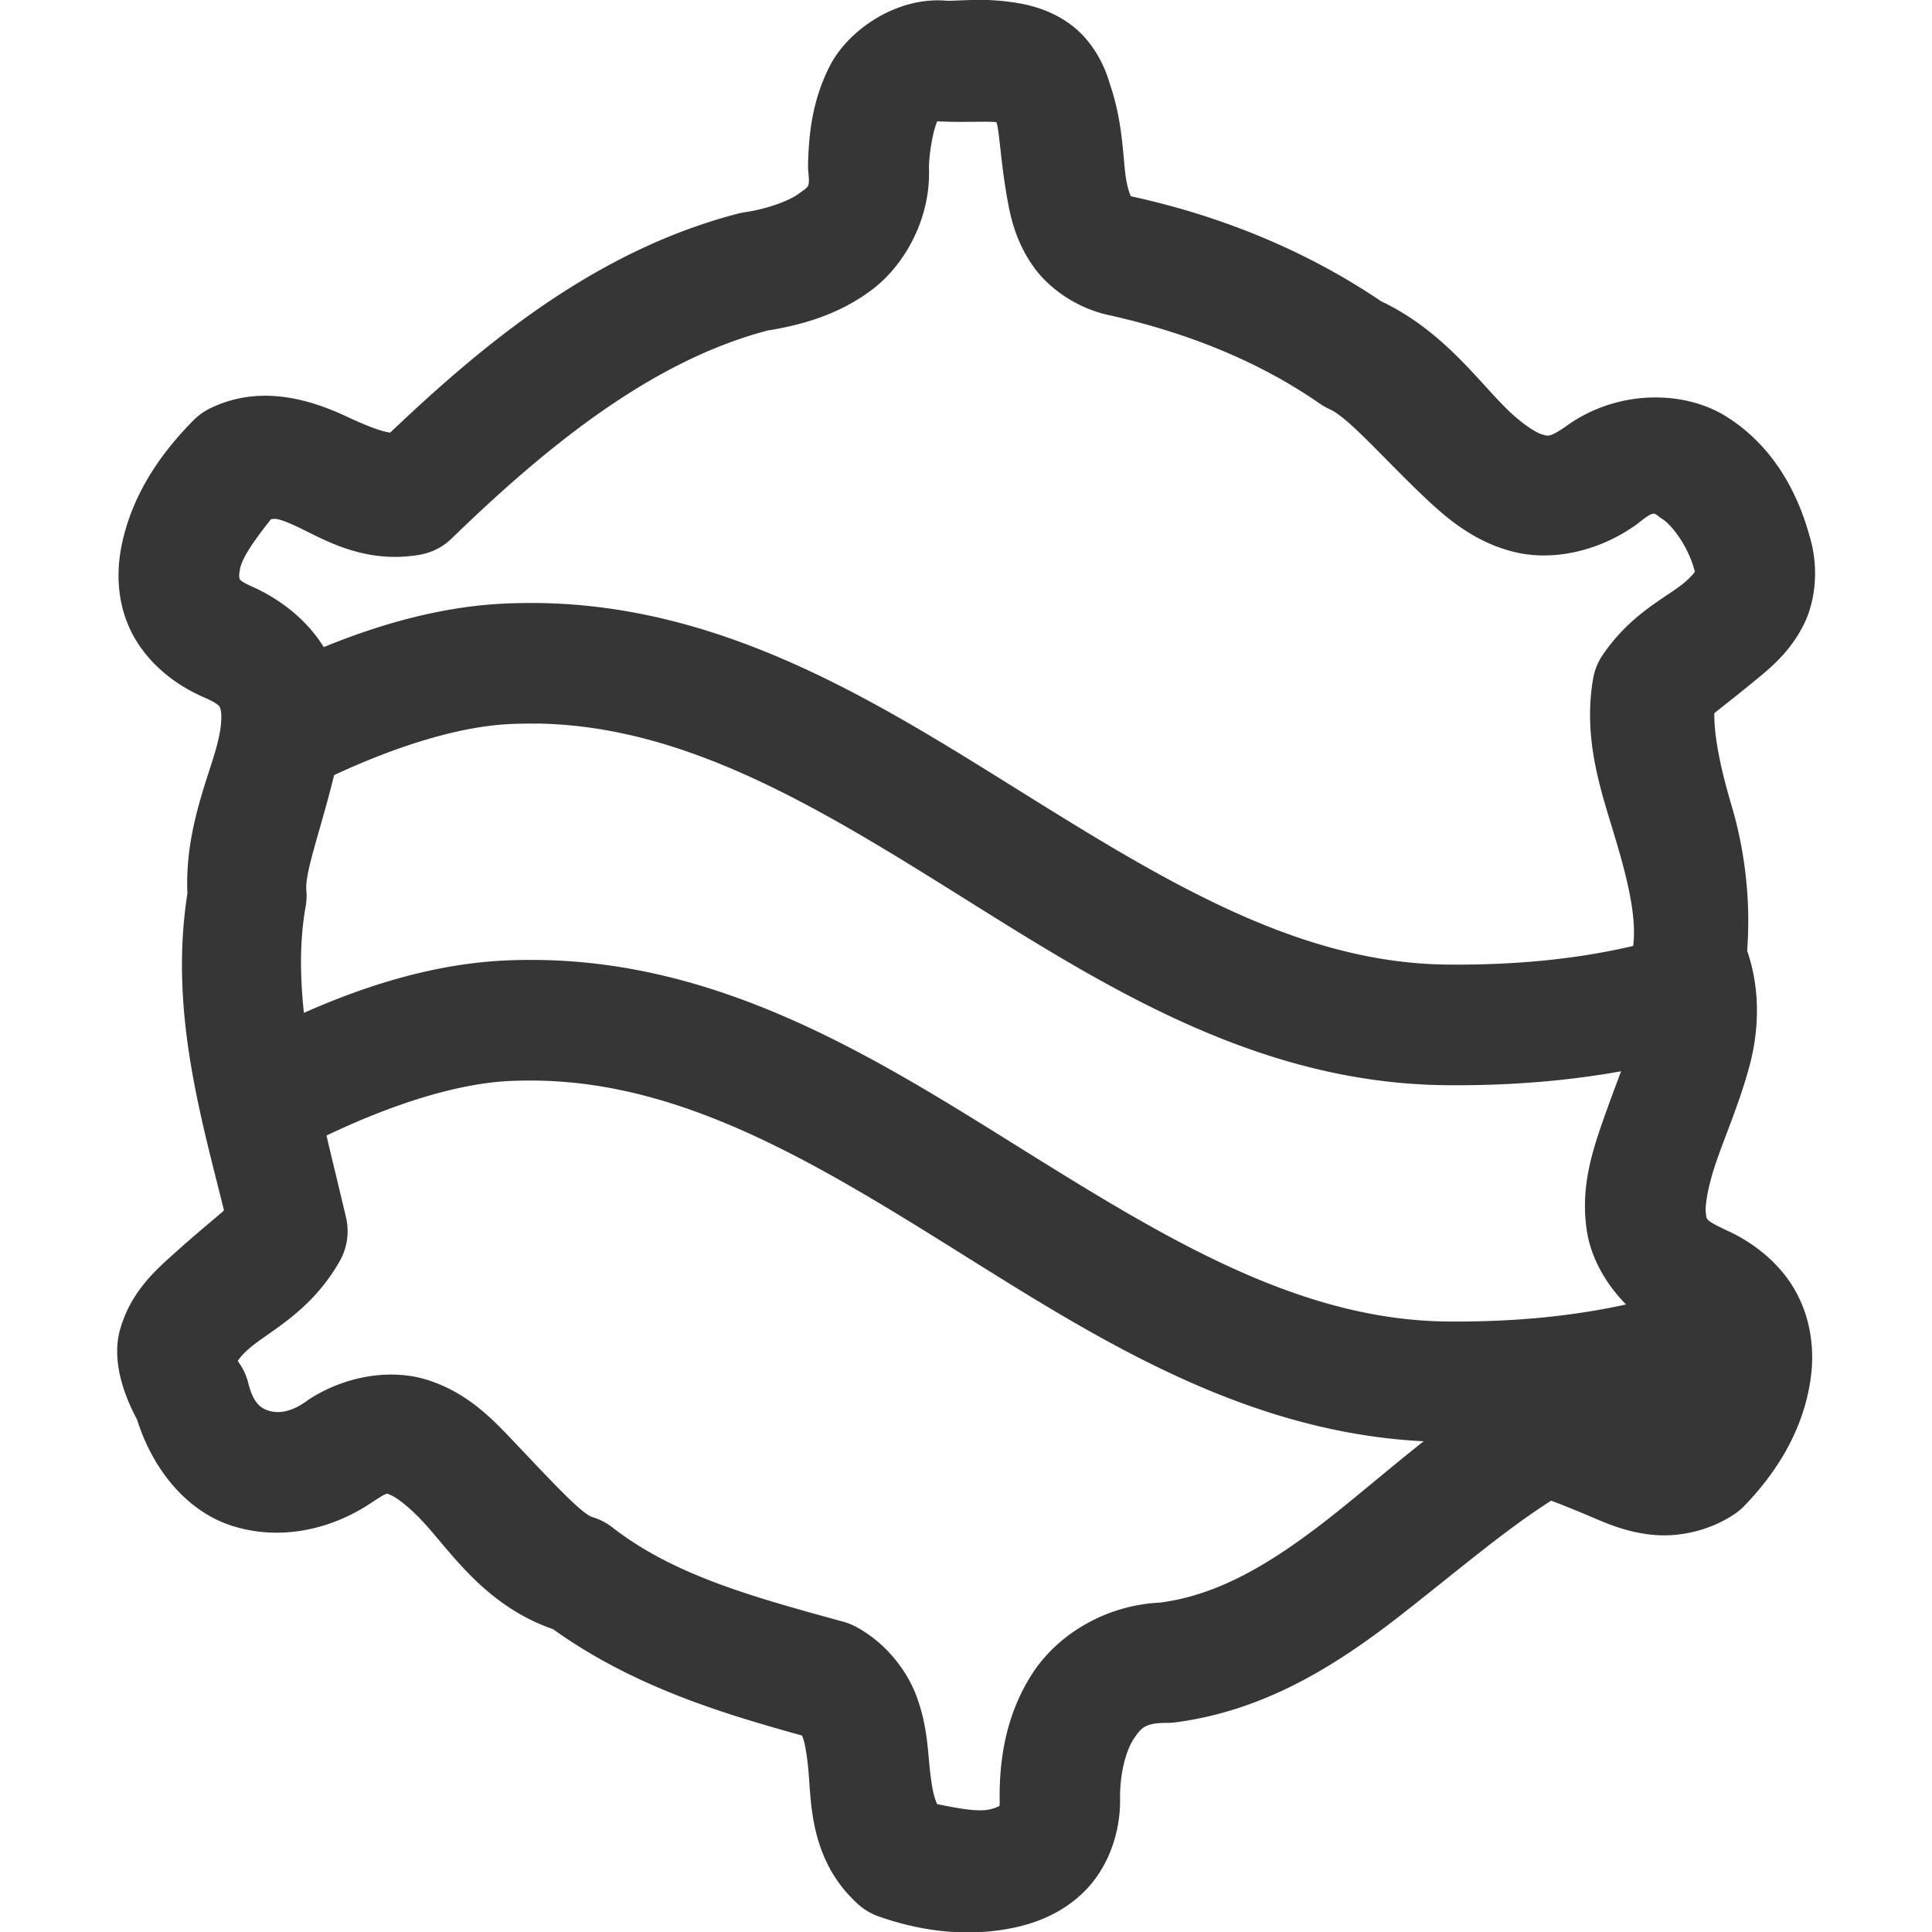 <svg width="16" height="16.001" version="1.1" xmlns="http://www.w3.org/2000/svg">
 <path d="m8.065 0c-0.102 0.001-0.182 0.008-0.23 0.006l0.043 0.004c-0.432-0.057-0.848 0.233-1.002 0.529s-0.178 0.586-0.184 0.822a0.5 0.5 0 0 0 0.002 0.061c0.013 0.134 0.004 0.12-0.076 0.18-0.08 0.06-0.261 0.128-0.451 0.156a0.5 0.5 0 0 0-0.051 0.01c-1.175 0.304-2.098 1.067-2.885 1.815-0.058-0.01-0.138-0.03-0.346-0.127-0.253-0.118-0.695-0.292-1.141-0.076a0.5 0.5 0 0 0-0.139 0.098c-0.245 0.247-0.492 0.575-0.59 1.002-0.049 0.214-0.054 0.467 0.053 0.711 0.107 0.244 0.323 0.446 0.582 0.566a0.5 0.5 0 0 0 0.02 0.01c0.16 0.067 0.15 0.089 0.156 0.107 0.007 0.019 0.017 0.102-0.018 0.252-0.065 0.285-0.28 0.728-0.256 1.273-0.151 0.966 0.111 1.847 0.303 2.625-0.071 0.065-0.236 0.195-0.48 0.418-0.143 0.131-0.306 0.303-0.381 0.57-0.066 0.237 0.015 0.509 0.141 0.744 0.129 0.41 0.407 0.757 0.783 0.879 0.399 0.129 0.841 0.037 1.197-0.217l-0.016 0.012c0.121-0.08 0.105-0.059 0.135-0.049 0.03 0.01 0.128 0.074 0.25 0.201 0.236 0.247 0.52 0.711 1.096 0.91 0.665 0.476 1.399 0.697 2.062 0.881 0.001 0.004 0.002 0.006 0.008 0.021 0.015 0.039 0.033 0.136 0.045 0.27 0.024 0.267 0.012 0.742 0.408 1.103a0.5 0.5 0 0 0 0.168 0.102c0.313 0.111 0.7 0.181 1.113 0.098 0.207-0.042 0.431-0.131 0.611-0.318 0.181-0.188 0.284-0.468 0.281-0.748a0.5 0.5 0 0 0 0-0.002c-0.003-0.211 0.049-0.402 0.113-0.498 0.064-0.096 0.097-0.133 0.279-0.133a0.5 0.5 0 0 0 0.064-0.004c0.77-0.1 1.374-0.501 1.889-0.904 0.458-0.359 0.849-0.693 1.225-0.932 0.088 0.033 0.18 0.069 0.379 0.154 0.134 0.057 0.293 0.117 0.492 0.131 0.199 0.014 0.437-0.037 0.635-0.166a0.5 0.5 0 0 0 0.086-0.068c0.269-0.276 0.501-0.634 0.559-1.076 0.029-0.221 0.002-0.474-0.123-0.703-0.123-0.224-0.334-0.404-0.586-0.516l-0.016-0.008c-0.159-0.076-0.137-0.082-0.145-0.133-0.008-0.053 0.015-0.219 0.092-0.438 0.076-0.218 0.19-0.481 0.27-0.779 0.074-0.277 0.096-0.615-0.02-0.953 0.034-0.44-0.028-0.862-0.127-1.195-0.102-0.344-0.146-0.588-0.145-0.771 0.074-0.061 0.183-0.143 0.381-0.307 0.125-0.103 0.266-0.234 0.365-0.438 0.097-0.201 0.118-0.473 0.045-0.715-0.106-0.391-0.317-0.76-0.686-0.994-0.362-0.23-0.926-0.225-1.342 0.084-0.131 0.088-0.142 0.073-0.184 0.062-0.041-0.01-0.14-0.065-0.268-0.184-0.248-0.232-0.544-0.671-1.07-0.92-0.633-0.428-1.335-0.707-2.051-0.865-0.047-0.01-0.018 1.598e-4 -0.02-0.002-0.002-0.002-0.023-0.045-0.039-0.133-0.031-0.168-0.02-0.463-0.139-0.807-0.054-0.189-0.168-0.369-0.316-0.48-0.153-0.115-0.314-0.161-0.451-0.184-0.137-0.022-0.26-0.027-0.361-0.025zm-0.303 1.004a0.5 0.5 0 0 0 0.029 0.002c0.216 0.009 0.384-0.004 0.461 0.006 0.026 0.072 0.035 0.343 0.096 0.668 0.03 0.164 0.083 0.353 0.217 0.537 0.134 0.184 0.363 0.336 0.611 0.391 0.635 0.141 1.235 0.375 1.75 0.732a0.5 0.5 0 0 0 0.082 0.047c0.165 0.073 0.456 0.419 0.82 0.76 0.182 0.17 0.402 0.347 0.711 0.424 0.309 0.076 0.678 5.172e-4 0.982-0.205a0.5 0.5 0 0 0 0.033-0.023c0.161-0.128 0.135-0.094 0.215-0.043 0.08 0.051 0.211 0.227 0.262 0.416a0.5 0.5 0 0 0 0.006 0.018c-0.004 0.006-0.027 0.04-0.094 0.096-0.145 0.12-0.436 0.25-0.67 0.594a0.5 0.5 0 0 0-0.08 0.199c-0.088 0.518 0.078 0.959 0.191 1.342 0.105 0.353 0.17 0.648 0.141 0.869-0.409 0.096-0.917 0.161-1.547 0.154-1.259-0.014-2.391-0.726-3.619-1.492-1.151-0.718-2.397-1.484-3.904-1.502-0.1-0.001-0.202 2.083e-4 -0.305 0.006-0.515 0.028-1.014 0.173-1.469 0.359-0.133-0.216-0.35-0.396-0.609-0.508-0.091-0.042-0.087-0.057-0.088-0.059-7.949e-4 -0.002-0.009-0.024 0.006-0.09 0.023-0.101 0.145-0.264 0.254-0.402 0.036-0.004 0.053-0.014 0.217 0.062 0.214 0.1 0.551 0.313 1.016 0.232a0.5 0.5 0 0 0 0.262-0.133c0.782-0.759 1.656-1.473 2.623-1.725h0.004c0.276-0.046 0.578-0.129 0.852-0.334 0.276-0.207 0.493-0.596 0.475-1.018 0.004-0.148 0.041-0.322 0.07-0.381zm-3.318 4.988c1.183 0.017 2.244 0.639 3.387 1.352 1.219 0.761 2.519 1.625 4.137 1.643 0.555 0.006 1.038-0.04 1.457-0.115-0.047 0.126-0.098 0.261-0.148 0.404-0.093 0.266-0.19 0.563-0.135 0.92 0.034 0.217 0.151 0.431 0.324 0.607-0.399 0.088-0.888 0.147-1.486 0.141-1.259-0.014-2.391-0.726-3.619-1.492-1.151-0.718-2.397-1.484-3.904-1.502-0.1-0.001-0.202 2.083e-4 -0.305 0.006-0.578 0.032-1.137 0.211-1.635 0.432-0.033-0.305-0.036-0.599 0.014-0.879a0.5 0.5 0 0 0 0.006-0.135c-0.014-0.15 0.124-0.518 0.23-0.955 0.473-0.22 0.995-0.397 1.44-0.422 0.08-0.004 0.159-0.005 0.238-0.004zm0 2.957c1.183 0.017 2.244 0.639 3.387 1.352 1.173 0.732 2.424 1.558 3.959 1.635-0.272 0.215-0.53 0.438-0.783 0.637-0.465 0.364-0.906 0.635-1.4 0.699-0.445 0.021-0.836 0.257-1.047 0.572-0.221 0.331-0.287 0.709-0.281 1.07-1.842e-4 0.051-0.003 0.044 0 0.041 0.003-0.004-0.02 0.017-0.09 0.031-0.103 0.021-0.277-0.015-0.428-0.045-0.023-0.052-0.046-0.119-0.068-0.367-0.014-0.153-0.029-0.336-0.109-0.543-0.081-0.207-0.256-0.433-0.5-0.561a0.5 0.5 0 0 0-0.098-0.039c-0.739-0.203-1.404-0.383-1.916-0.783a0.5 0.5 0 0 0-0.164-0.084c-0.095-0.029-0.365-0.326-0.697-0.674-0.166-0.174-0.364-0.364-0.666-0.461-0.302-0.097-0.684-0.037-0.99 0.164a0.5 0.5 0 0 0-0.016 0.012c-0.139 0.099-0.245 0.099-0.311 0.078-0.065-0.021-0.126-0.057-0.17-0.229a0.5 0.5 0 0 0-0.066-0.152c-0.017-0.026-0.017-0.026-0.021-0.031 0.009-0.014 0.028-0.043 0.082-0.092 0.161-0.147 0.521-0.306 0.764-0.738a0.5 0.5 0 0 0 0.051-0.357c-0.053-0.228-0.11-0.455-0.162-0.68 0.49-0.234 1.039-0.426 1.504-0.451 0.08-0.004 0.159-0.005 0.238-0.004z" fill="#363636"/>
</svg>
